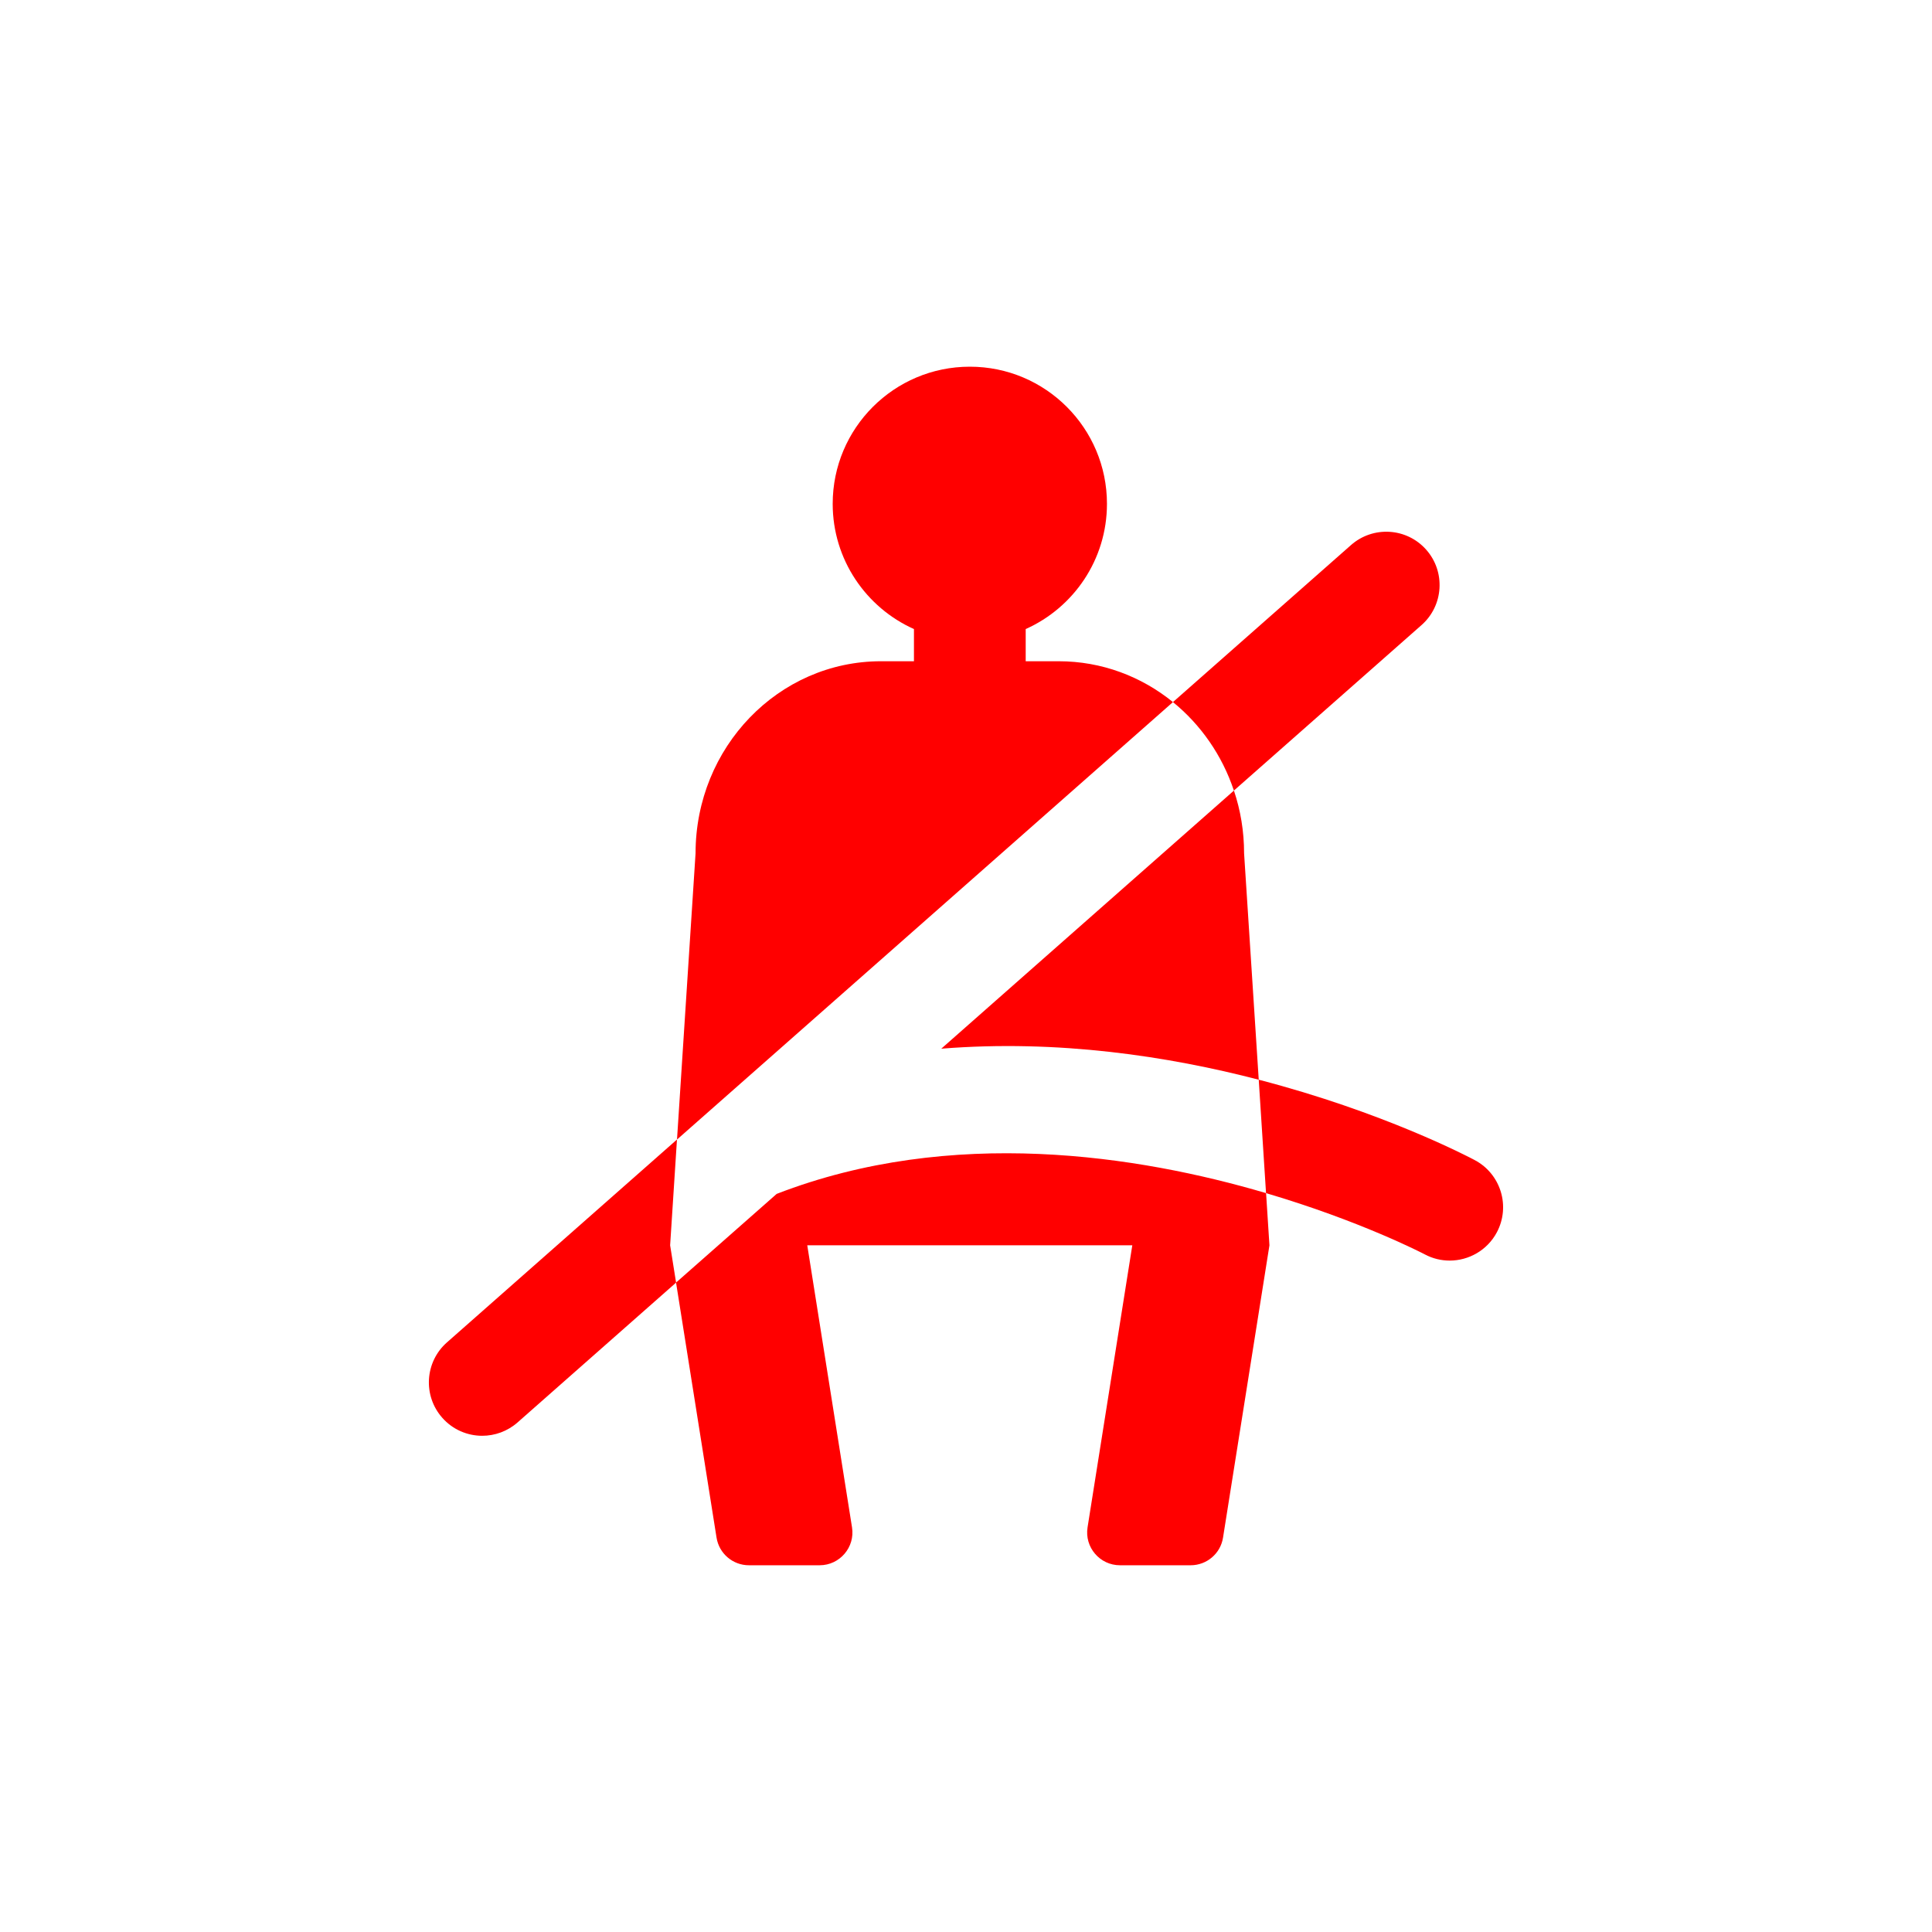 <?xml version="1.0" encoding="utf-8"?>
<!-- Generator: Adobe Illustrator 24.0.1, SVG Export Plug-In . SVG Version: 6.00 Build 0)  -->
<svg fill="red" version="1.1" id="Layer_1" xmlns="http://www.w3.org/2000/svg" xmlns:xlink="http://www.w3.org/1999/xlink" x="0px" y="0px"
	 viewBox="0 0 500 500" xml:space="preserve">
<style type="text/css">
	.st0{fill:transparent;}
</style>
<g>
	<g>
		<rect class="st0" width="500" height="500"/>
	</g>
</g>
<g>
	<path d="M303.56,181.7L175.21,294.91l4.8-74.07c0-27.46,21.48-49.71,47.98-49.71h8.54v-8.33c-12.39-5.55-21.03-17.97-21.03-32.41
		c0-19.6,15.89-35.49,35.49-35.49c19.6,0,35.49,15.89,35.49,35.49c0,14.45-8.64,26.87-21.03,32.41v8.33h8.54
		C285.14,171.13,295.41,175.08,303.56,181.7z"/>
	<path d="M325.76,279.43c-23.29-6.06-51.93-10.46-82.16-8.03l75.74-66.8c1.71,5.09,2.63,10.55,2.63,16.25L325.76,279.43z"/>
	<path d="M328.53,322.29l-12.01,75.64c-0.64,4.13-4.21,7.16-8.39,7.16h-18.28c-5.22,0-9.21-4.67-8.39-9.82l11.58-72.99h-84.12
		l11.58,72.99c0.83,5.15-3.17,9.82-8.39,9.82h-18.28c-4.18,0-7.74-3.04-8.39-7.16l-10.48-66L201,308.98
		c45.31-17.55,93.59-9.95,126.66-0.2L328.53,322.29z"/>
	<path d="M173.43,322.29l1.54,9.65l-41.04,36.2c-2.63,2.3-5.89,3.44-9.14,3.44c-3.81,0-7.62-1.58-10.34-4.67
		c-5.05-5.72-4.5-14.45,1.21-19.49l59.54-52.51L173.43,322.29z"/>
	<path d="M367.9,161.76l-48.57,42.84c-3.04-9.14-8.58-17.05-15.77-22.9l46.07-40.63c5.72-5.05,14.45-4.51,19.49,1.21
		C374.16,148,373.6,156.73,367.9,161.76z"/>
	<path class="st0" d="M327.65,308.78c-33.07-9.75-81.35-17.35-126.66,0.2l-26.03,22.96l-1.54-9.65l1.77-27.38L303.56,181.7
		c7.19,5.85,12.74,13.76,15.77,22.9l-75.74,66.8c30.23-2.43,58.87,1.97,82.16,8.03L327.65,308.78z"/>
	<path d="M387.38,318.93c-2.48,4.65-7.27,7.31-12.2,7.31c-2.18,0-4.4-0.51-6.47-1.62c-0.53-0.28-16.65-8.64-41.06-15.84l-1.89-29.35
		c32.1,8.33,54.02,19.81,55.93,20.82C388.42,303.84,390.96,312.2,387.38,318.93z"/>
</g>
</svg>

